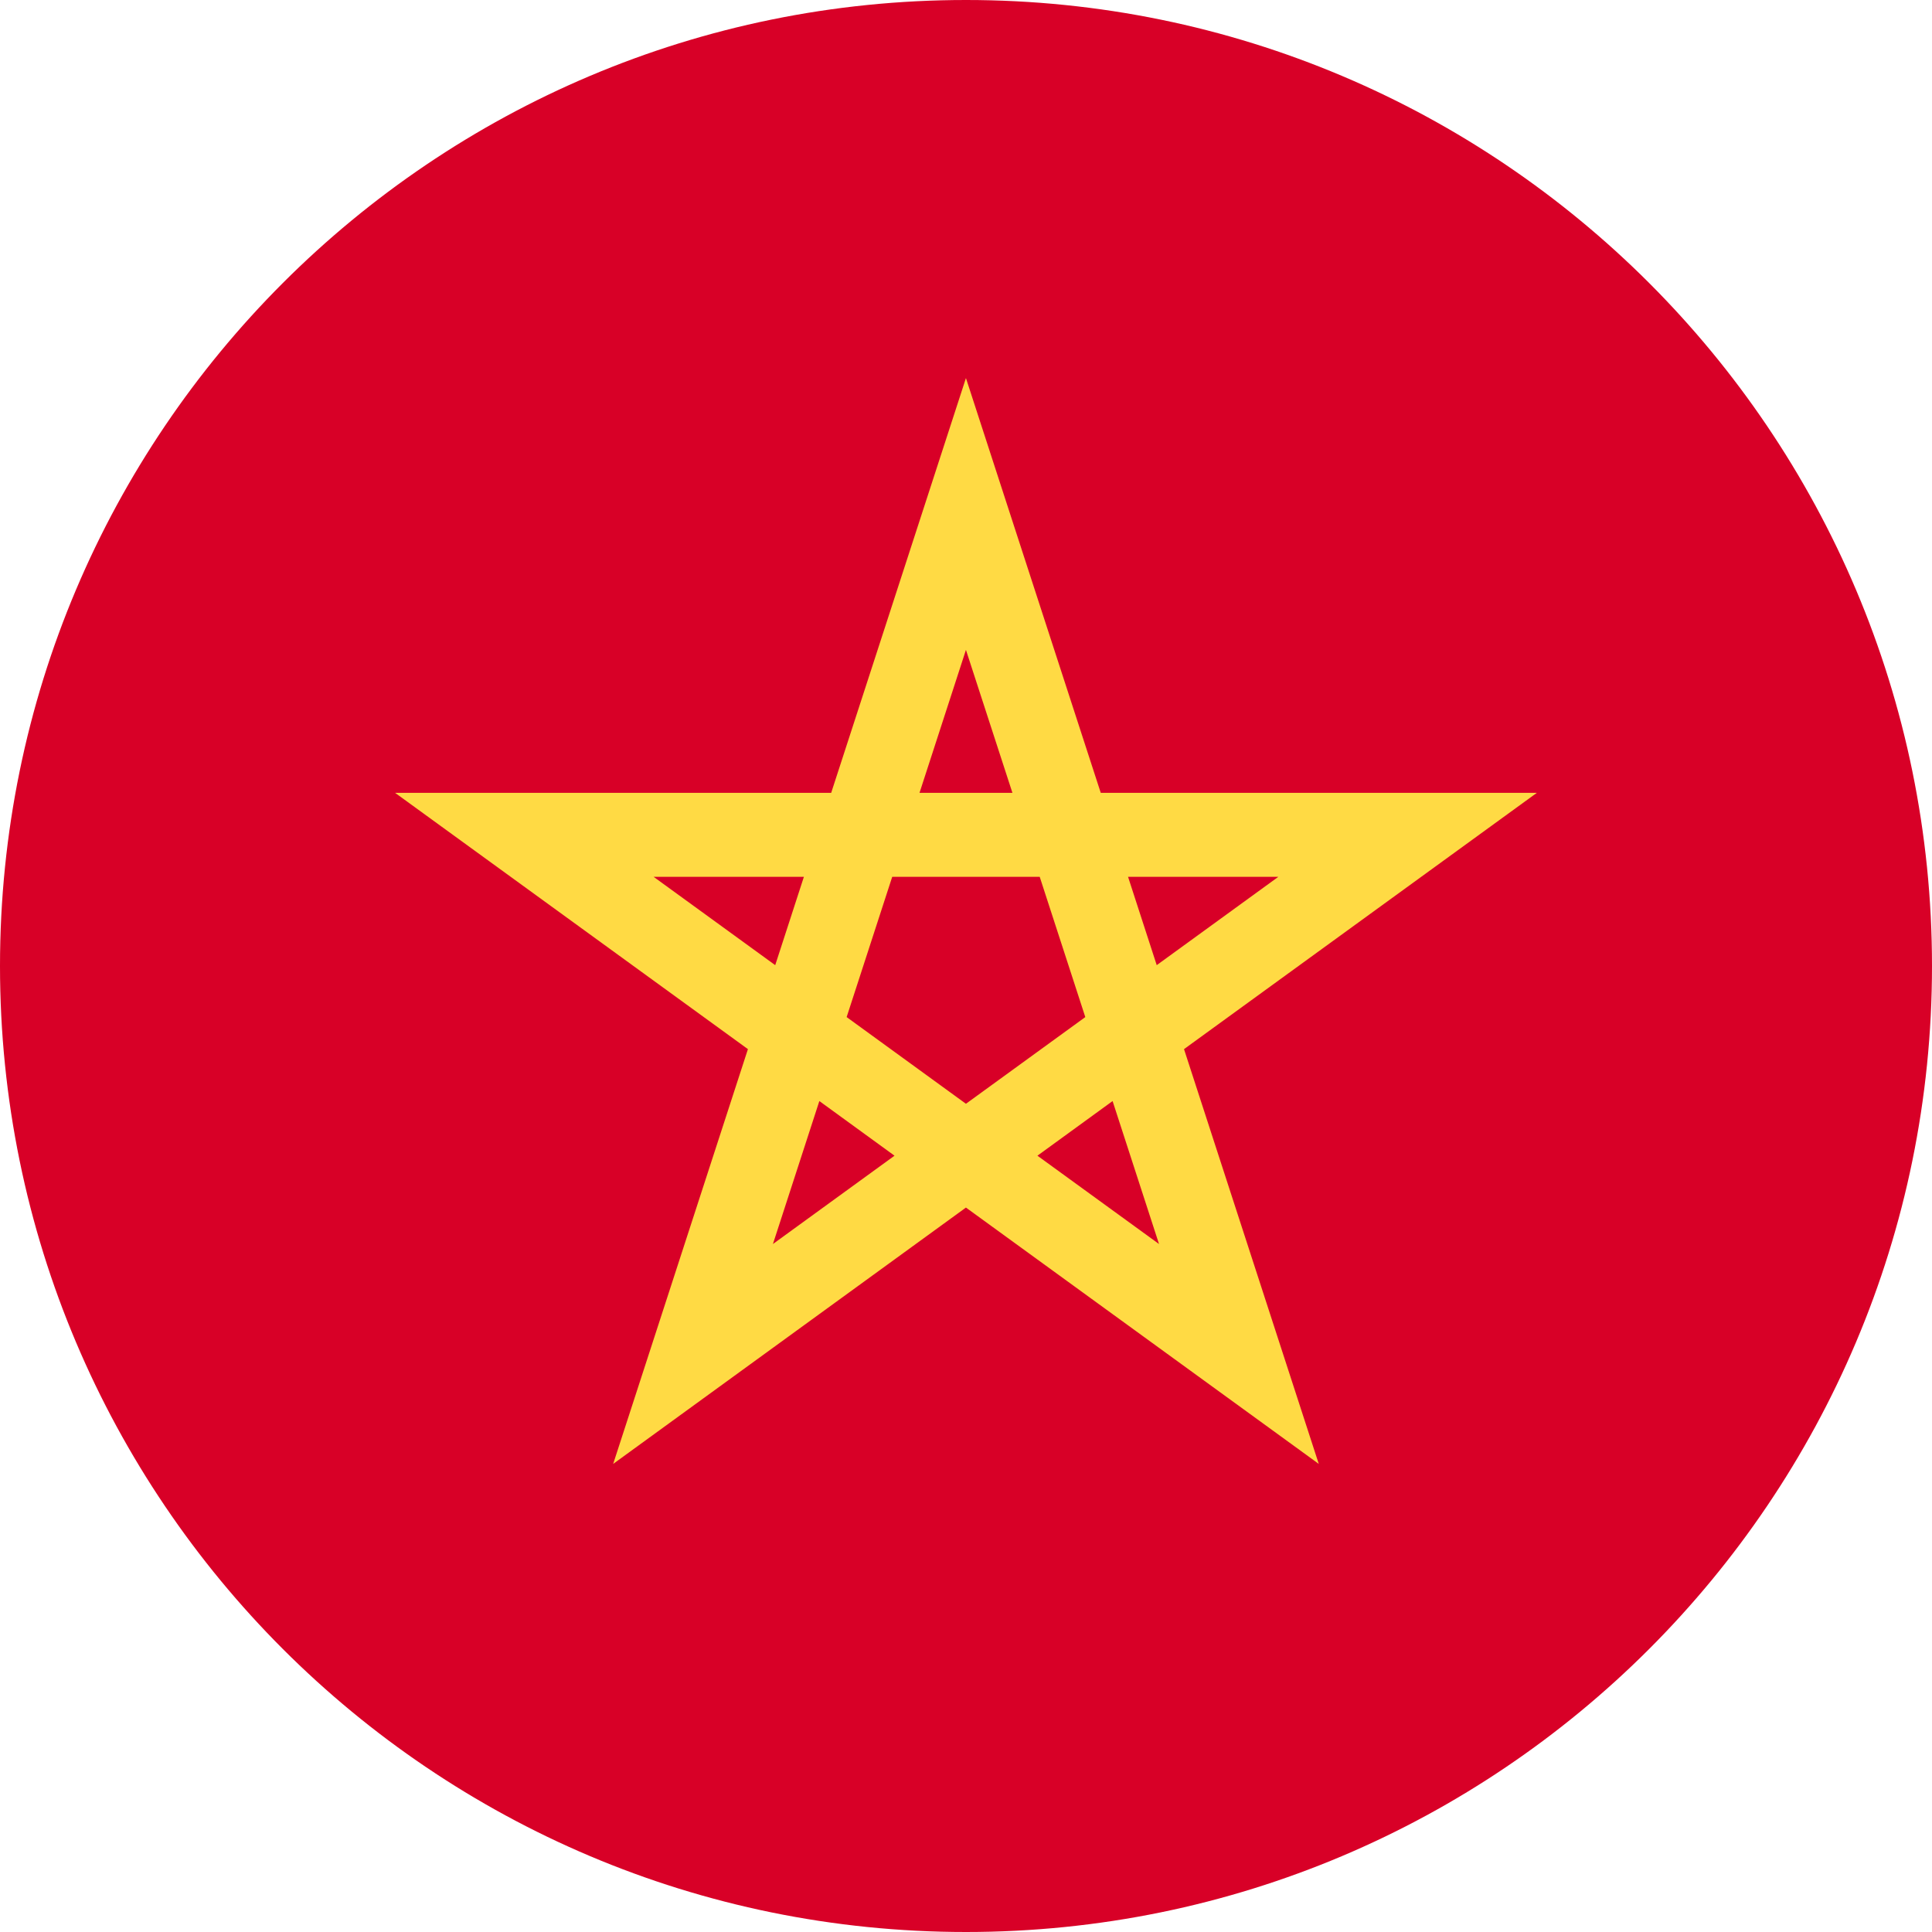 <svg width="32" height="32" viewBox="0 0 32 32" fill="none" xmlns="http://www.w3.org/2000/svg">
<path d="M16 32C24.837 32 32 24.837 32 16C32 7.163 24.837 0 16 0C7.163 0 0 7.163 0 16C0 24.837 7.163 32 16 32Z" fill="#D80027"/>
<path d="M25.455 13.132H18.232L15.999 6.262L13.767 13.132H6.544L12.388 17.377L10.156 24.247L15.999 20.001L21.843 24.247L19.611 17.377L25.455 13.132ZM14.023 16.846L14.778 14.523H17.221L17.976 16.846V16.846L15.999 18.282L14.023 16.846L14.023 16.846ZM16.769 13.132H15.23L15.999 10.764L16.769 13.132ZM19.159 15.986L18.684 14.523H21.173L19.159 15.986ZM13.315 14.523L12.84 15.986L10.826 14.523H13.315ZM12.802 20.605L13.571 18.237L14.816 19.142L12.802 20.605ZM17.183 19.142L18.428 18.237L19.197 20.605L17.183 19.142Z" fill="#FFDA44"/>
</svg>
